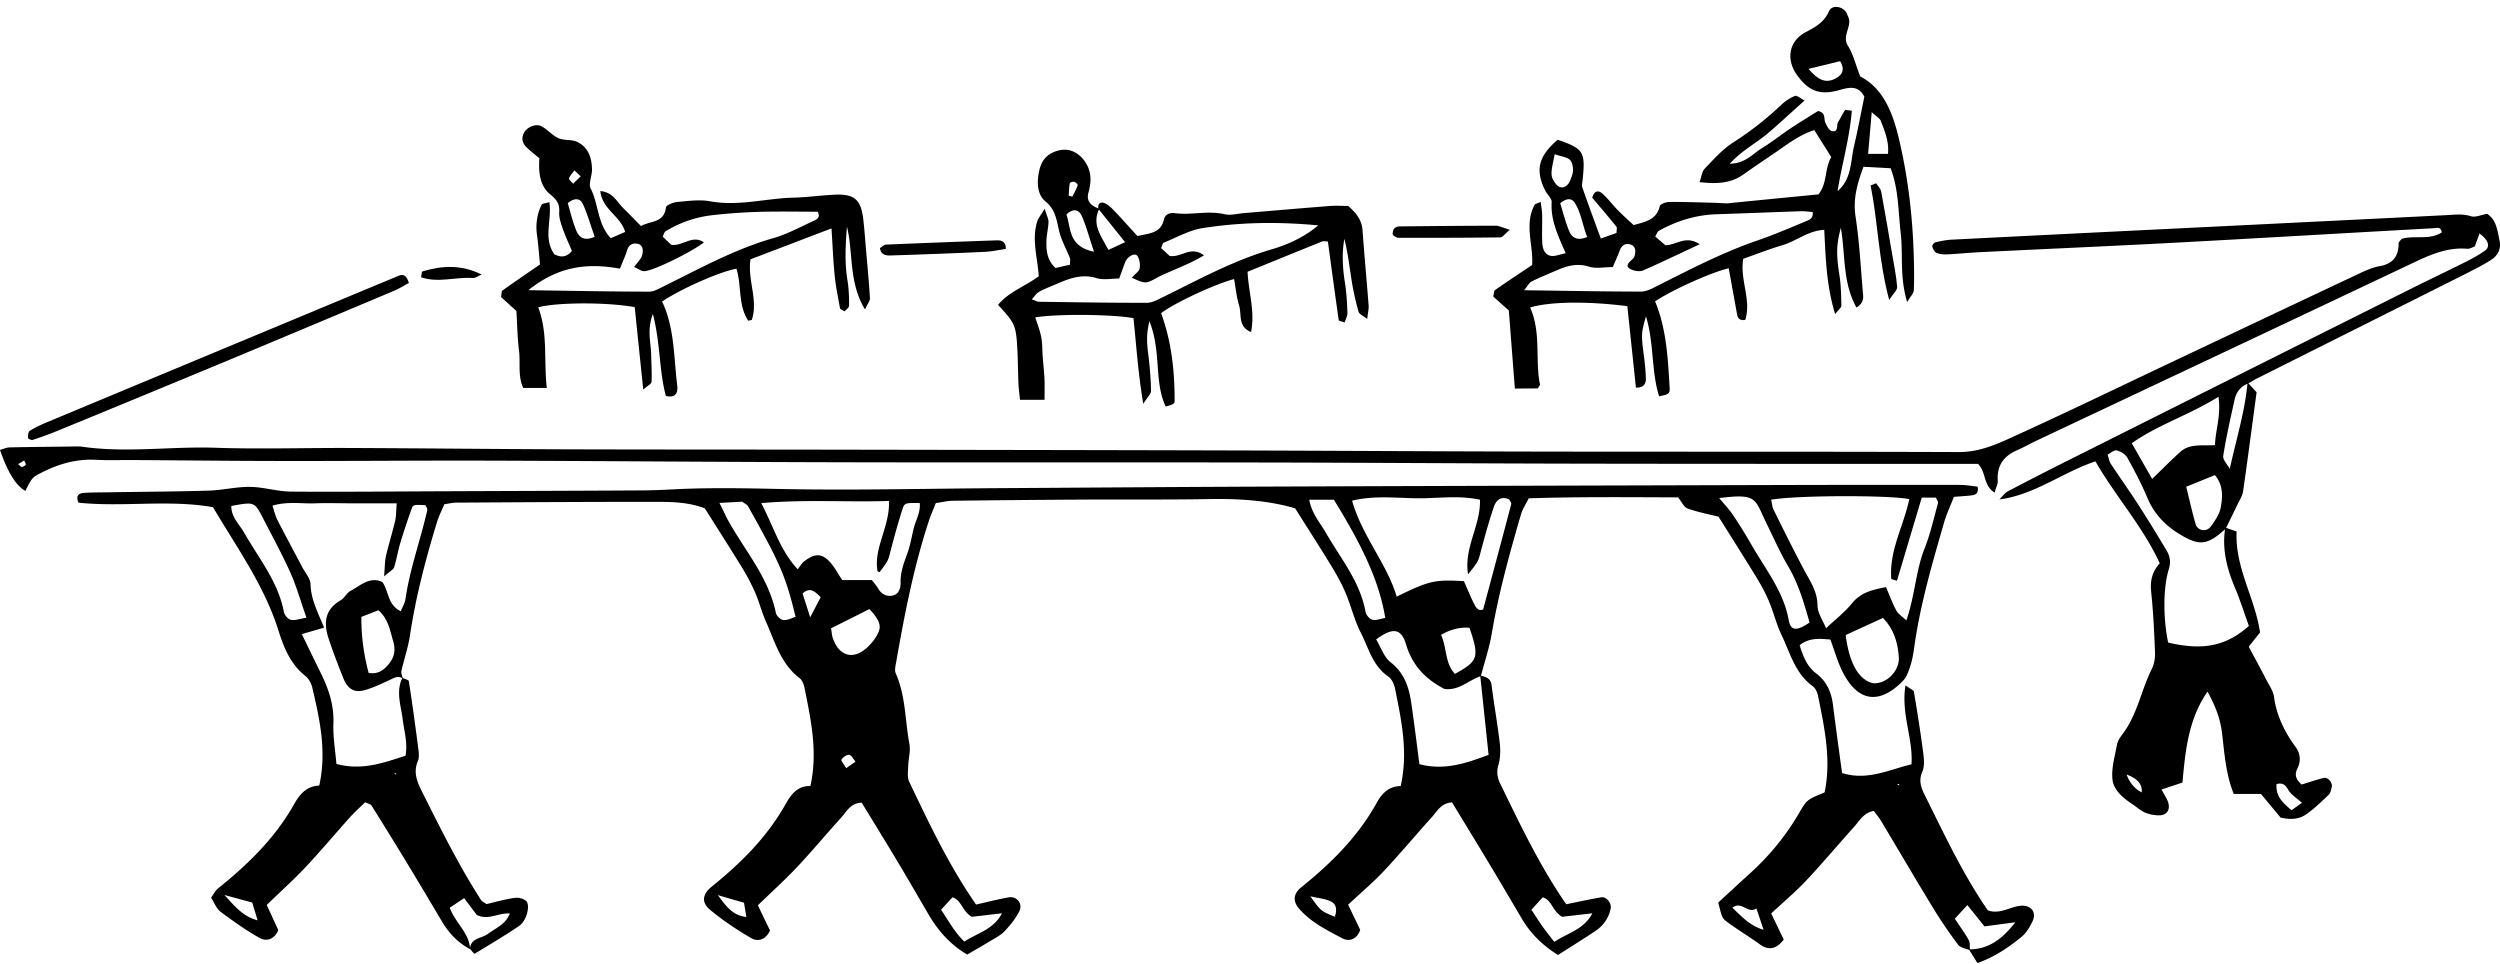 <svg width="306" height="118" viewBox="0 0 306 118" fill="none" xmlns="http://www.w3.org/2000/svg"><g clip-path="url(#a)" fill="#000"><path d="M49.227 82.964c.284.135.788.242.816.42.434 2.8.817 5.607 1.18 8.421.056.443.092.957-.071 1.343-.562 1.3-.15 2.428.419 3.578 2.287 4.564 4.546 9.142 7.31 13.441.113.172.347.265.667.493 1.087-.25 2.28-.6 3.487-.764.47-.064 1.215.136 1.443.479.241.378.149 1.092-.015 1.585-.17.514-.504 1.093-.937 1.386-1.77 1.192-3.602 2.292-5.434 3.392-.057.029-.37-.379-.569-.6.1-1.364 1.442-1.264 2.195-1.828.973-.729 2.174-1.157 2.685-2.5-1.42-.1-2.713.907-4.063.157a272.39 272.39 0 0 0-1.534-2.035c-.682.457-1.236.828-1.762 1.178.746 1.928 2.415 3.114 2.494 5.064-1.442-.764-2.543-1.886-3.382-3.286-1.456-2.449-2.905-4.892-4.383-7.327a534.39 534.39 0 0 0-4.304-6.97c-.1-.158-.377-.208-.767-.4-.576.563-1.236 1.15-1.826 1.8-1.825 2.027-3.58 4.134-5.448 6.12-1.463 1.557-3.062 2.992-4.78 4.656l1.42 3.093c-.497 1.128-1.442 1.414-2.28.95-1.677-.936-3.254-2.064-4.795-3.214-.497-.379-.753-1.093-1.158-1.721.313-.429.511-.857.838-1.122 3.666-2.935 6.99-6.17 9.32-10.313.696-1.235 1.548-2.235 3.083-2.285.93-4.185.064-8.085-.846-11.97-.12-.522-.426-1.114-.838-1.436-1.818-1.414-2.664-3.506-3.282-5.492-1.726-5.535-5.057-10.134-8.04-15.177-5.413-.957-10.982.015-16.452-.55-.384-.828.014-1.157.64-1.2 1.129-.07 2.265-.056 3.402-.078 3.963-.064 7.927-.079 11.89-.2 1.691-.05 3.375-.478 5.058-.457 1.67.021 3.34.564 5.008.578 6.244.05 12.488-.02 18.74-.042 8.175-.036 16.351-.057 24.527-.108 1.812-.014 3.623-.15 5.441-.207 3.616-.114 7.225-.05 10.84.029 8.958.193 17.922-.036 26.887-.093 11.578-.071 23.157-.157 34.735-.2 20.323-.078 40.653-.128 60.976-.186 7.38-.021 14.761-.028 22.141-.014.739 0 1.477.143 2.159.214.15.836-.27 1.007-.731 1.065-.668.085-1.343.114-2.174.185-.405 1.05-.888 2.064-1.2 3.128-1.449 5.028-2.927 10.056-3.652 15.263-.106.793-.248 1.585-.49 2.342-.206.636-.454 1.336-.902 1.793-2.6 2.678-5.313 2.864-7.316-.986-.675-1.292-1.059-2.742-1.563-4.078-1.328-.107-2.557-.25-3.758.693.412 1.336.881 2.586 2.018 3.45 1.271.957 1.854 2.257 2.052 3.792.299 2.371.626 4.742.945 7.114.057.428.121.857.185 1.292 3.054.964 5.654-.385 8.489-1.064.22-3.17-1.308-6.206-.732-9.663.582.428.994.579 1.03.793.419 2.47.81 4.95 1.136 7.435.1.77.185 1.664-.106 2.335-.49 1.121-.135 2 .327 2.921 2.379 4.792 4.652 9.642 7.685 14.048 1.464.536 2.678-.428 4.007-.557 1.25-.121 2.01.764 1.47 1.893-.334.7-.767 1.443-1.357 1.921-1.577 1.286-3.26 2.436-5.391 3.2-.362-.593-.703-1.136-1.037-1.679 2.358 0 4.013-1.185 5.683-3.314-1.535.2-2.614.343-3.779.5-.697-.864-1.35-1.678-2.096-2.606-.618.671-1.058 1.149-1.534 1.671.625.943 1.222 1.75 1.705 2.621.184.336.099.821.135 1.235-.484-.214-1.151-.292-1.428-.664a55.42 55.42 0 0 1-3.069-4.506c-2.131-3.493-4.198-7.028-6.301-10.542-.284-.478-.646-.914-.951-1.343-1.244.215-1.734 1.186-2.401 1.929-1.975 2.199-3.879 4.463-5.903 6.62-1.307 1.386-2.778 2.621-4.262 4 .497 1.043 1.03 2.142 1.534 3.207-.916 1.157-1.826 1.385-2.976.542-1.279-.928-2.65-1.742-3.921-2.685-.697-.514-.647-.586-1.123-2.4 1.307-1.192 2.628-2.421 3.964-3.635a30.781 30.781 0 0 0 5.981-7.392c.938-1.621 1.009-1.578 3.076-2.45.838-4-.014-7.906-.803-11.82-.085-.42-.313-.935-.639-1.17-2.174-1.565-2.778-4.093-3.843-6.314-.632-1.322-.966-2.779-1.542-4.128-.44-1.043-1.001-2.043-1.591-3.014-1.484-2.421-3.012-4.821-4.567-7.3-1.222-.307-2.543-.556-3.793-1.007-.448-.164-.718-.82-1.158-1.357-6.031-.02-12.133-.085-18.277.115-.37.743-.76 1.314-.945 1.95-1.399 4.799-2.735 9.613-3.573 14.562-.298 1.778-.888 3.507-1.343 5.257-1.484.464-2.656 1.806-4.461 1.564-2.23-1.15-3.906-2.807-4.688-5.428-.604-2.021-1.627-2.129-3.665-.636.568.943.945 2.164 1.769 2.8 1.704 1.328 2.251 3.085 2.535 5.035.363 2.457.661 4.928.988 7.435 3.068.821 5.775-.136 8.467-1.136-.355-3.385-.689-6.55-1.023-9.713.654.171 1.279.293 1.392 1.193.299 2.37.725 4.728 1.002 7.099.099.871.078 1.821-.17 2.657-.249.857-.128 1.564.227 2.292 2.443 5.007 4.823 10.042 8.076 14.756 1.442-.293 2.856-.607 4.291-.85.639-.107 1.278.714 1.151 1.364-.242 1.185-.895 2.1-1.869 2.757-1.506 1.007-3.047 1.957-4.588 2.942-1.861-1.185-3.296-2.571-4.355-4.342-1.335-2.25-2.656-4.514-4.006-6.757-1.52-2.528-3.062-5.049-4.603-7.584-1.321.078-1.804 1.064-2.451 1.785-1.982 2.2-3.878 4.471-5.903 6.628-1.307 1.393-2.784 2.635-4.361 4.107.447.942.973 2.028 1.477 3.085-.412 1.207-1.392 1.464-2.202 1.028-1.889-1.007-3.864-1.964-5.299-3.649-.788-.921-.668-1.829.327-2.628 3.658-2.936 6.94-6.214 9.234-10.37.64-1.158 1.513-1.965 2.891-1.979.945-4.15.093-8.063-.696-11.97-.106-.521-.405-1.157-.817-1.443-1.939-1.32-2.422-3.535-3.395-5.42-.767-1.5-1.151-3.193-1.811-4.757-.483-1.15-1.094-2.25-1.741-3.314-1.42-2.328-2.898-4.628-4.461-7.099-3.345-.978-6.933-1.193-10.569-1.128-5.214.093-10.435.035-15.656.064-5.221.029-10.435.078-15.656.143-.668.007-1.336.178-2.096.285-.298.765-.625 1.479-.866 2.229-1.847 5.642-2.97 11.448-3.992 17.276-.079.436-.206.957-.05 1.322 1.229 2.756 1.136 5.763 1.676 8.641.164.85-.113 1.772-.142 2.664-.014.657-.149 1.414.114 1.957 2.443 5.128 4.873 10.27 8.19 15.048 1.357-.307 2.657-.642 3.978-.878 1.023-.186 1.79.793 1.3 1.742-.462.879-1.115 1.686-1.797 2.407-.455.486-1.101.8-1.677 1.157-.966.586-1.946 1.143-2.891 1.693-2.102-1.236-3.559-2.921-4.724-4.899-1.264-2.157-2.514-4.336-3.8-6.478-1.456-2.436-2.948-4.85-4.39-7.214-1.392.058-1.84 1.093-2.493 1.807-1.833 2.022-3.58 4.128-5.448 6.114-1.47 1.557-3.069 2.992-4.767 4.642.44.921.973 2.021 1.485 3.078-.497 1.115-1.45 1.429-2.28.95-1.755-1.014-3.46-2.164-5.03-3.456-1.122-.922-.959-1.936.157-2.843 3.566-2.871 6.776-6.049 9.05-10.092.681-1.22 1.491-2.285 3.047-2.235.93-4.192.064-8.106-.718-12.02-.085-.428-.284-.943-.61-1.193-2.316-1.764-3.02-4.47-4.12-6.935-.505-1.128-.803-2.356-1.293-3.492a25.37 25.37 0 0 0-1.577-3.021c-1.485-2.421-3.02-4.814-4.603-7.328-1.627-.635-3.445-.785-5.25-.792-8.396-.015-16.8.042-25.195.092-.44 0-.874.115-1.442.2-.306.736-.668 1.436-.895 2.179-1.4 4.57-2.607 9.184-3.318 13.927-.22 1.45-.717 2.856-1.037 4.299-.064.286.114.628.17.936-.568-.407-1.036-.1-1.562.142-1.016.472-2.046.972-3.118 1.272-1.272.35-2.082-.157-2.607-1.479-.633-1.585-1.244-3.178-1.783-4.8-.633-1.892-.519-3.584 1.463-4.72.469-.264.732-.9 1.2-1.15 1.23-.657 2.373-1.814 3.907-1.085.817 1.17.618 2.792 2.252 3.57.206-.514.504-.992.575-1.506.54-3.714 1.847-7.235 2.671-10.885.036-.171-.149-.393-.234-.593-1.42-.05-1.492-.078-1.684.45a80.423 80.423 0 0 0-1.392 4.193c-.291.978-.44 1.992-.753 2.964-.1.307-.533.5-1.229 1.114.107-1.2.086-1.871.235-2.507.334-1.443.781-2.85 1.122-4.292.142-.607.114-1.25.192-2.143h-5.292c-1.584 0-3.175-.057-4.76 0-1.64.057-3.324-.264-5.164.286.256.75.37 1.292.618 1.77.988 1.922 2.018 3.822 3.02 5.729.369.7 1.008 1.407 1.03 2.121.049 1.871.901 3.464 1.661 5.306-.973.286-1.761.515-2.727.793.817 1.686 1.548 3.214 2.301 4.728.966 1.95 1.648 3.935 1.563 6.192-.064 1.671.234 3.35.37 4.971 3.14.85 5.789-.15 8.46-1.007.277-1.607-.178-3.035-.356-4.492-.206-1.657-.845-3.343-.042-5.014l-.014-.028Zm182.962-11.878c-.505-.157-.689-.185-.696-.221-.278-3.485 1.527-6.5 2.202-9.77-2.408-.507-13.873-.479-16.907.071.1.429.128.879.313 1.25 1.208 2.45 2.422 4.892 3.701 7.306.739 1.393 1.648 2.65 1.662 4.386.007.935.675 1.864 1.044 2.792 1.165-1.1 2.295-1.964 3.161-3.035 1.101-1.364 2.522-1.679 4.177-2 .462 1.064.796 2.007 1.272 2.878.234.429.717.714 1.221 1.193 1.066-3.071 1.144-6.07 2.238-8.828.71-1.785 1.122-3.692 1.641-5.549.042-.157-.142-.371-.263-.65h-1.733c-1.009 3.393-2.01 6.742-3.04 10.192l.007-.015Zm-51.045-9.92c-2.657-.578-5.25-.135-7.814-.178-2.543-.036-5.122-.357-7.835.293 1.229 4.356 4.234 7.641 5.462 11.748 3.971-1.95 4.653-2.107 8.226-1.893.384.858.76 1.793 1.208 2.693.234.479.518 1.036 1.15.764 1.158-4.335 2.309-8.599 3.431-12.877.043-.164-.163-.386-.255-.586-.973-.457-1.591.1-1.861.886-.626 1.821-1.13 3.693-1.627 5.557-.298 1.114-.242 1.128-1.542 2.72-.525-3.306 1.577-5.991 1.457-9.127Zm-78.06 9.835h3.63c.27.35.569.678.789 1.057.39.678 1.023.971 1.705.85.774-.136 1.037-.857 1.022-1.564-.035-1.293.405-2.436.832-3.614.348-.957.518-1.972.753-2.971.241-1.05.887-2.036.76-3.186-1.755-.014-1.854-.042-2.11.743-.554 1.721-1.03 3.471-1.485 5.22-.27 1.044-.227 1.05-1.314 2.493-.092-.042-.256-.078-.263-.135-.476-2.893 1.513-5.371 1.414-8.578-5.093.172-10.13-.207-15.642.264 1.52 2.893 2.316 5.807 4.468 8.1.313-.408.483-.729.739-.929 1.343-1.057 2.209-1.057 3.239.079.519.578.888 1.3 1.463 2.164V71Zm118.407 5.192c-.668-2.335-1.335-4.692-2.614-6.864-.973-1.65-1.748-3.42-2.6-5.142-1.541-3.12-1.073-3.828-5.846-3.22.568.685 1.215 1.363 1.733 2.135a63.291 63.291 0 0 1 2.316 3.75c1.683 2.92 3.843 5.584 4.461 9.062.234 1.314.987 1.357 2.55.279Zm-51.933-.557c-.717-4.25-2.515-8.363-6.294-14.47h-3.011c.305 1.707 1.328 2.814 2.038 4.057 1.805 3.128 4.177 5.956 4.852 9.67.071.379.497.886.838.964.483.107 1.044-.128 1.57-.221h.007Zm-132.045-.021c-.753-2.15-1.243-3.9-1.975-5.536-1.023-2.278-2.223-4.47-3.367-6.692-1.023-1.978-1.037-1.97-3.857-1.457-.028 1.364.988 2.243 1.584 3.293 1.79 3.142 4.149 5.985 4.852 9.684.07.372.497.879.838.957.49.115 1.051-.114 1.925-.25Zm50.548-14.056c.518 1.029.873 1.836 1.314 2.593 2.039 3.528 4.745 6.713 5.59 10.87.071.357.569.828.917.871.483.057 1.001-.243 1.498-.386-1.214-4.992-1.846-6.456-5.831-13.562-.1-.179-.349-.272-.697-.536-.717.036-1.598.086-2.784.15h-.007Zm137.855 16.177c.27 2.164.846 3.95 1.847 5.006.426.45 1.13.9 1.705.893 1.591-.014 3.055-1.636 2.948-3.178-.121-1.721-.547-3.364-1.939-4.821-1.52.7-3.041 1.393-4.561 2.093v.007ZM45.121 82.37c1.264.193 1.982-.436 2.628-1.307.604-.821.64-1.693.37-2.6-.384-1.293-.576-2.685-1.798-3.77-.64.25-1.328.52-2.088.813-.021 2.443.312 4.671.888 6.857v.007Zm61.302-7.82c-1.641.82-3.196 1.6-4.702 2.356.092.536.106.879.213 1.193.738 2.15 2.408 2.707 4.07 1.271.653-.564 1.264-1.321 1.57-2.114.348-.9-.256-1.714-1.151-2.707Zm16.217 37.238c-1.477.171-2.756.321-3.694.428-1.221-.714-1.221-2.021-2.365-2.385-.469.507-.902.985-1.392 1.521.923 1.364 1.633 2.742 2.848 3.899 1.627-1.078 3.573-1.471 4.603-3.463Zm72.256 0-3.694.428c-1.222-.714-1.222-2.021-2.365-2.385-.469.507-.902.985-1.393 1.521.491.743.903 1.407 1.357 2.043.433.614.909 1.199 1.442 1.892 1.677-1.114 3.63-1.507 4.66-3.499h-.007Zm-15.031-34.946c-1.179-.1-2.287.186-3.481.864.739 1.607.448 3.45 1.698 4.778 2.863-1.564 3.012-2.043 1.783-5.642Zm35.119 34.353c-1.087.728-1.776-.986-2.941-.086 1.172 1.093 2.089 2.178 3.822 2.7-.305-.907-.54-1.607-.881-2.607v-.007Zm-184.113-.722c-.944-.257-1.825-.499-3.41-.928 1.436 1.564 2.295 2.614 4.071 3.107l-.66-2.179Zm60.202.022a530.22 530.22 0 0 1-3.204-.929c1.08 1.457 1.783 2.45 3.488 2.679l-.291-1.75h.007ZM99.17 75.55c.66-1.264.987-1.885 1.285-2.457-.724-.685-1.271-1.292-2.223-.45.22.679.454 1.407.93 2.907h.008Zm64.207 36.66c.263-.707.242-1.478-.369-1.814-.704-.386-1.591-.443-2.621-.693 1.299 1.85 1.321 1.814 2.99 2.507Zm-59.81-18.183c.525-.365.838-.579 1.15-.8-.255-.293-.476-.786-.774-.836-.291-.043-.753.286-.945.578-.085.136.306.579.569 1.05v.007Zm-55.066.642-.227-.071.142.236.085-.172v.007Zm183.957 1.264-.249.1.249.1v-.2Z"/><path d="M275.107 46.818c.377.407.76.822 1.101 1.193-.554 4.107-1.079 8.128-1.655 12.142-.078.52-.405 1.014-.639 1.506-.483 1.007-.987 2.014-1.47 3.029-2.252 2.085-3.254 2.156-5.641.707-1.811-1.1-3.146-2.507-3.977-4.485-.704-1.679-1.556-3.3-2.444-4.893-.234-.421-.803-.764-1.286-.885-.312-.079-.746.314-1.129.507.163.5.213.864.391 1.128 1.129 1.707 2.322 3.378 3.43 5.1a180.24 180.24 0 0 1 3.403 5.52c.412.693.54 1.407.277 2.271-.725 2.3-.696 6.078-.085 8.992 4.255 1 7.089.443 9.881-2.035-.554-1.543-1.066-3.171-1.727-4.735-.987-2.35-1.584-4.736-1.164-7.3.419.143.838.279 1.392.472-.235 4.37 2.223 8.07 2.87 12.355-.441.55-.91 1.143-1.386 1.743.732 1.378 1.435 2.671 2.11 3.978.362.707.881 1.414.98 2.171.32 2.314 1.293 4.293 2.657 6.15.568.771.661 1.714.213 2.606-.362.722-.256 1.293.512 1.972.824-.25 1.761-.572 2.713-.814.49-.13 1.108.614.973 1.114-.085.328-.142.728-.355.935-.902.857-1.797 1.743-2.813 2.436-.852.585-1.911.657-3.097.371l-2.401-2.892h-3.331c-.974-2.443-1.137-4.964-1.428-7.421-.22-1.864-.881-3.464-1.783-5.1-2.351 3.393-2.707 7.257-3.069 11.128-.916.307-1.648.55-2.557.857.213.385.419.735.611 1.093.625 1.178.185 2.114-1.023 2.064-.554-.022-1.129-.129-1.634-.35-.511-.222-.945-.629-1.413-.943-1.158-.771-2.38-1.714-2.543-3.071-.164-1.393.291-2.871.554-4.307.078-.428.355-.85.625-1.207 1.847-2.385 2.315-5.4 3.623-8.027.291-.586.426-1.322.404-1.979-.099-2.5-.213-5-.475-7.484-.143-1.343.127-2.472 1.051-3.486-2.103-4.57-5.427-8.199-7.871-12.477-4.113 1.393-7.451 4.1-11.756 4.664.348-.343.647-.793 1.059-1.007a455.886 455.886 0 0 1 7.884-4.035c13.603-6.82 27.213-13.634 40.823-20.44 2.437-1.222 4.895-2.386 7.331-3.607.81-.408 1.613-.85 2.344-1.372.675-.478.412-1.307-.675-2.092-.191.535-.376 1.035-.575 1.585-.284.093-.611.314-.909.286-2.493-.214-4.632.771-6.805 1.8-15.287 7.242-30.594 14.448-45.895 21.668-.824.386-1.613.843-2.444 1.207-1.648.715-2.465 1.9-2.337 3.736.029.378-.199.771-.39 1.435-1.435-.907-.988-2.5-2.039-3.52h-2.515c-15.215 0-30.431.006-45.646-.022-13.283-.022-26.567-.121-39.85-.143-17.261-.029-34.516.014-51.777-.029-14.413-.035-28.832-.157-43.245-.2-8.055-.02-16.11.058-24.166.043-6.237 0-12.474-.078-18.71-.114-1.478-.007-2.955.05-4.426-.029-2.344-.128-4.49.472-6.556 1.508-1.236.62-1.243.592-2.103 2.292C1.963 59.462.928 57.791 0 55.067c.405-.107.796-.3 1.186-.307 2.72-.057 5.449-.078 8.17-.114.226 0 .454 0 .681.029 5.42.785 10.854-.05 16.288.128 5.441.186 10.897.007 16.345.029 8.85.035 17.702.135 26.546.164 11.337.036 22.674.021 34.011.043 15.663.028 31.318.05 46.981.093 13.056.035 26.105.121 39.161.143 16.807.028 33.607-.008 50.413.057 2.238.007 4.198-.772 6.102-1.636 6.826-3.092 13.567-6.363 20.344-9.57 7.494-3.543 14.988-7.092 22.489-10.62.817-.386 1.67-.772 2.551-.929 1.619-.285 2.322-1.192 2.322-2.785 0-.186.242-.364.37-.557 1.584-.472 3.381.2 4.908-.786-.106-.778-.675-.528-1.009-.514-10.541.579-21.082 1.207-31.624 1.771-7.934.422-15.876.764-23.81 1.157-1.357.064-2.714.207-4.078.272-.44.021-.923-.022-1.321-.186-.241-.1-.426-.479-.518-.771-.036-.129.198-.472.362-.508.653-.157 1.328-.3 1.996-.335 10.314-.522 20.635-1.029 30.956-1.536 9.867-.485 19.727-.971 29.593-1.464 1.016-.05 1.989-.2 3.026.129.554.178 1.279-.172 1.982-.293 1.158.75 1.25 2.057 1.52 3.257.227 1.007-.192 1.835-1.009 2.364-.944.621-1.967 1.128-2.976 1.642-8.524 4.285-17.055 8.55-25.586 12.827-.405.2-.789.443-1.179.672-.917.343-1.464 1.035-1.67 1.956-.511 2.293-1.037 4.586-1.399 6.907-.078.478.518 1.064.803 1.6.774-3.614 1.861-7.02 2.173-10.578h.007Zm-11.685 11.799c1.343-1.293 2.359-2.328 3.438-3.3 1.172-1.064 2.735-.728 4.255-.835.064-1.922.76-3.6.426-5.921-3.587 2.25-7.344 3.385-10.612 5.692.838 1.471 1.563 2.736 2.493 4.364Zm4.17.964c.433 1.736.739 3.157 1.144 4.55.248.85 1.328 1.042 1.868.307.518-.7 1.065-1.5 1.214-2.329.235-1.285.341-2.678-.71-3.956-1.094.443-2.11.857-3.523 1.428h.007Zm14.171 38.681c-.547-.471-1.065-.821-1.463-1.278-.412-.472-.526-1.293-1.648-1.014-.135 1.5.788 2.32 1.833 3.2.511-.365.866-.615 1.271-.908h.007Zm-21.466-3.457c.369 1.01.982 1.738 1.84 2.186.118-.972-.495-1.7-1.84-2.186ZM2.635 57.188c.178-.092.44-.15.512-.3.057-.12-.12-.35-.192-.528l-.732.45c.135.129.277.25.412.378Z"/><path d="M226.662 13.558c-.284 3.5-1.243 6.62-1.74 9.835 1.762-1.515 1.57-3.657 2.025-5.571.468-1.986.838-4 1.25-5.992-.696-1.322-1.712-1.193-2.92-.843-2.493.721-3.85.214-5.299-1.771-1.385-1.9-1.044-4.164 1.002-5.257 1.221-.657 2.294-1.214 2.898-2.6.376-.856 1.818-.57 2.188.322.042.107.078.214.128.314.61 1.193-.817 2.329 0 3.621.639 1.022.923 2.264 1.498 3.743 2.771 1.414 3.95 4.35 4.71 7.52 1.144 4.785 1.712 9.649 1.847 14.563.035 1.364.064 2.735 0 4.1-.014.35-.37.678-.81 1.435-.945-3.114-.483-5.835-.796-8.485-.305-2.585-.227-5.228-1.228-7.899-1.066-.057-2.16-.121-3.325-.179-.781 2.114-1.3 3.971-.966 6.128.483 3.15.632 6.35.916 9.528.05.585-.042 1.092-.809 1.57-1.719-3.084-1.336-6.441-1.911-9.755-.583 2.164-.554 3.364-.171 5.806.192 1.222.206 2.479.235 3.721 0 .236-.334.479-.76 1.036-1.087-3.535-1.158-6.87-1.336-10.313-1.946.086-3.381 1.357-5.079 1.864-1.619.479-3.196 1.1-4.837 1.678-.433 2.607 1.03 5.035.249 7.47-.618.115-.91-.135-1.002-.663l-1.023-5.642c-2.053.45-7.018 2.685-9.014 4.049 1.406 3.371 1.563 6.978 1.783 10.57.042.729-.128.822-1.293 1.043-.973-3.1-.59-6.45-1.605-9.785-.59 2.064-.583 2.257-.277 4.65.135 1.014.248 2.035.262 3.05 0 .6-.333 1.064-1.214 1.02-.355-3.328-.703-6.677-1.052-9.962-4.943-.636-9.561-.557-11.898.164 1.385 3.1.583 6.45 1.215 9.47-.185.264-.249.429-.305.429-.867.014-1.727.014-2.778.014-.249-3.193-.49-6.335-.739-9.549a788.14 788.14 0 0 1-1.91-1.707c.099-.393.085-.7.22-.793 1.484-1.035 2.997-2.035 4.546-3.07.156-2.443-.987-4.964.291-7.35.085-.15.377-.193.76-.371.064.578.164 1.085.171 1.593.021 1.135-.043 2.27.014 3.406.035.693.27 1.443 1.03 1.6.49.1 1.058-.164 1.84-.314-.917-2.107-1.861-4.028-1.719-6.25.028-.464-.554-.942-.803-1.45-1.236-2.492-.81-4.184 1.534-6.191 3.175 1.085 3.417 1.478 3.062 4.863-.036.329-.128.7-.029.993.697 2.021 1.442 4.021 2.252 6.235l1.925-.686c0-.364.085-.642-.014-.764-.987-1.221-2.01-2.42-2.962-3.55.305-1.014.859-.864 1.307-.45.668.615 1.215 1.358 1.847 2 .625.636 1.293 1.229 1.911 1.8 1.491-.407 2.813-.65 3.203-2.32.057-.25.746-.5 1.144-.508 1.911-.014 3.822.057 5.732.107.455.015.902.057 1.357.064.227 0 .448-.05.675-.071 3.495-.343 6.99-.686 10.513-1.028 1.108-1.357.724-3.114 1.57-4.564l-2.082-3.307c-1.967.65-3.445 1.857-5.007 2.914-1.222.829-2.451 1.65-3.652 2.507-1.577 1.128-3.31 1.186-5.384.95.249-.686.298-1.3.625-1.643 1.101-1.135 2.174-2.371 3.488-3.207a39.336 39.336 0 0 0 5.889-4.606 5.45 5.45 0 0 1 1.683-1.1c.235-.093.668.307 1.172.564-1.641 1.471-3.033 2.771-4.482 4.007-1.414 1.207-3.133 2.05-4.674 3.735 1.918-.043 2.784-1.2 3.878-1.871 1.258-.771 2.416-1.7 3.644-2.514 1.123-.743 2.274-1.436 3.282-2.071 1.016.214.668.95.888 1.407.185.393.441.95.767 1.035.902.229.561-.7.81-1.1.291-.464.519-.978.831-1.428.064-.093.398.014.838.043v.014ZM208.037 29.9c-2.614 1.221-4.738 2.243-6.897 3.192-.369.165-.916.108-1.307-.042-.313-.115-.938-.365-.405-.957.213-.243.547-.443.632-.722.164-.543.199-1.207-.462-1.435-.575-.2-1.079.043-1.328.693-.263.706-.582 1.392-.859 2.063-1.123 0-2.089.215-2.906-.05-1.435-.457-2.671-.114-3.935.436-1.037.45-2.095.872-3.104 1.379-.298.15-.476.542-.916 1.07 5.036.065 9.674.158 14.313.165.618 0 1.278-.336 1.854-.628 4.049-2.043 8.062-4.136 12.367-5.621 2.031-.7 4.013-1.55 5.995-2.378.37-.15.881-.315.796-1.114-.49-.036-1.009-.115-1.528-.093-3.395.114-6.797.257-10.193.364-2.543.078-4.901.8-7.11 2.028-.171.093-.235.364-.441.7.455.393.924.8 1.25 1.078 1.421-.064 2.458-1.257 4.206-.135l-.022.007Zm-17.069-5.028c.355 1.129.646 2.335 1.122 3.464.32.757.988 1.178 2.181.671-.554-1.385-.71-2.85-1.47-4.106-.455-.758-1.116-.6-1.833-.022v-.007Zm-.675-6c-.185.98-.327 1.522-.376 2.072-.029.328 0 .714.149.993.199.371.497.85.845.957.611.185 1.058-.265 1.286-.829.17-.414.348-.864.341-1.3-.007-.421-.121-.992-.412-1.228-.377-.314-.973-.371-1.84-.664h.007Zm40.795-.028c.149-1.55-.405-2.778-.867-4.02-.121-.336-.547-.558-1.122-1.1-.164 1.928-.298 3.442-.441 5.113h2.43v.007ZM221.363 8.43c1.137 1.314 2.089 1.879 3.41 1.121.803-.457 1.023-1.128.462-2.064-1.13.279-2.281.558-3.872.943ZM101.763 27.963c-3.587 1.364-6.741 2.571-9.902 3.778-.384 2.557.966 4.964.163 7.4-.014.05-.192.05-.44.114-1.264-1.9-.796-4.3-1.442-6.37-2.202.428-6.84 2.492-9.1 4.027 1.535 3.214 1.414 6.77 1.847 10.227.107.843-.113 1.643-1.385 1.322-.838-3.086-.653-6.385-1.591-10.035-.746 2.007-.242 3.471-.213 4.914.021 1.135.106 2.271.05 3.4-.014.257-.512.492-1.016.942-.377-3.628-.718-6.892-1.044-10.084-3.332-.629-9.618-.6-11.813.021 1.207 3.143.668 6.435 1.051 9.863h-2.884c-.675-1.414-.327-3.042-.518-4.578-.2-1.578-.214-3.178-.32-4.842-.654-.593-1.3-1.178-1.875-1.707.07-.386.042-.707.163-.793 1.47-1.05 2.962-2.064 4.603-3.192-.114-1.164-.199-2.4-.37-3.628a6.382 6.382 0 0 1 .547-3.657c.093-.193.555-.207.967-.343.34 2.193-.796 4.435.625 6.392.781.393 1.484.372 2.138-.421-.384-.914-.81-1.814-1.137-2.757-.22-.643-.462-1.343-.419-1.992.071-1.022-.312-1.529-1.108-2.179-1.307-1.064-1.428-2.75-1.321-4.406-.554-.472-1.087-.886-1.57-1.35-.561-.536-.66-1.193-.263-1.857.384-.643 1.42-1.064 2.081-.722.746.393 1.336 1.122 2.096 1.465.689.307 1.591.128 2.273.45 1.385.65 1.811 1.97 1.826 3.413 0 .779-.462 1.729-.157 2.314.98 1.9.782 4.264 2.451 6.064.547-.236 1.136-.493 1.762-.764-.547-1.957-2.8-2.729-3.04-5.007 1.562.15 2.017 1.3 2.763 2.043.717.714 1.42 1.435 2.216 2.242 1.186-.67 2.82-.35 3.054-2.278.036-.286.888-.628 1.393-.671 1.342-.122 2.742-.322 4.049-.079 3.438.629 6.769-.364 10.15-.45 1.698-.043 3.396-.285 5.093-.364 2.416-.107 3.204.614 3.481 3.114.128 1.136.213 2.271.305 3.407.178 2.042.377 4.085.498 6.135.021.342-.299.714-.604 1.392-2.032-3.37-1.407-6.892-2.209-10.127-.178 2.221-.299 4.42.071 6.62.163 1 .192 2.029.192 3.043 0 .236-.363.479-.554.707-.256-.178-.54-.264-.562-.407-.248-1.343-.518-2.678-.653-4.035-.178-1.793-.249-3.593-.384-5.707l-.014-.007ZM64.676 35.52c5.491.079 10.13.172 14.775.179.618 0 1.258-.393 1.847-.686 4.369-2.15 8.638-4.52 13.369-5.87 1.733-.493 3.346-1.4 5-2.143.427-.193.739-.493.427-1.085-2.344 0-4.724-.05-7.104.014a67.996 67.996 0 0 0-5.775.407 13.934 13.934 0 0 0-5.746 1.971c-.164.1-.213.379-.355.657.376.357.767.736 1.037 1 1.442.207 2.585-1.286 4.006-.293-1.534 1.186-6.123 3.457-7.274 3.521-.376.022-.774-.3-1.271-.514.412-.571.845-.95.98-1.421.142-.507.184-1.25-.54-1.414-.533-.122-1.08.064-1.286.764-.213.721-.547 1.407-.888 2.278-3.9-.707-7.465-.364-11.202 2.628v.007Zm8.112-6.542c-.504-1.435-.88-2.764-1.442-4-.334-.735-1.037-.792-1.854-.113.327 1.085.597 2.292 1.066 3.406.312.736.93 1.3 2.237.707h-.007Zm-1.712-7.399c-.34-.328-.554-.521-.76-.721-.234.321-.547.614-.667.971-.05.15.326.436.511.657.277-.278.561-.557.916-.907ZM134.467 25.6c-.163-.615.192-.943.675-.758.497.186.923.622 1.3 1.022.938.978 1.833 1.992 2.777 3.028 1.421-.35 2.849-.293 3.247-2.021.163-.714.802-.85 1.335-.779 2.024.265 4.049-.35 6.088.129.738.171 1.569-.072 2.358-.136 3.509-.293 7.011-.6 10.52-.871.781-.064 1.577-.007 2.252-.007.994.885 1.669 1.72 1.754 2.97.221 3.072.512 6.129.746 9.2.036.435-.085.885-.17 1.664-.505-.4-.973-.579-1.059-.879a31.862 31.862 0 0 1-.817-3.628c-.284-1.764-.483-3.55-.923-5.3-.32 1.793-.22 3.55.064 5.322.199 1.228.263 2.485.312 3.735.015.386-.22.778-.34 1.178-.363-.128-.711-.178-.725-.271-.462-3.214-.895-6.435-1.328-9.642-.277 0-.526-.064-.718.007-3.033 1.222-6.059 2.457-9.113 3.7.113 2.492.937 4.82.426 7.378-1.641-.665-1.13-2.15-1.449-3.2-.327-1.057-.427-2.178-.625-3.285-2.515.678-7.423 2.992-8.936 4.178 1.264 3.428 1.655 6.999 1.655 10.627 0 .478-.036.478-1.087.807-1.464-3.1-.497-6.685-1.996-10.449-.519 2.036-.199 3.421-.05 4.814.128 1.243.234 2.485.242 3.735 0 .343-.398.686-.945 1.564-.654-3.892-.853-7.227-1.201-10.491-2.564-.479-9.433-.536-12.019-.093.256.814.576 1.607.732 2.428.149.779.121 1.593.178 2.386.071.907.177 1.82.22 2.728.035.793.007 1.585.007 2.542h-3.005c-.071-.707-.163-1.35-.192-2.007-.056-1.364-.056-2.735-.128-4.106-.163-3.007-.277-3.243-2.365-5.5 1.3-1.6 3.296-2.256 4.98-3.506-.135-2.243-.895-4.493-.178-6.735.121-.379.405-.7.902-1.529.27.886.483 1.265.469 1.629-.028.793-.242 1.578-.256 2.371-.021 1.143.071 2.285 1.115 3.257.547-.129 1.172-.272 1.769-.407 0-.386.064-.622-.007-.807-.412-1.05-.98-2.05-1.271-3.129-.363-1.378-.405-2.728-1.719-3.806-1.045-.857-1.087-2.414-.746-3.85.326-1.407 1.193-2.157 2.536-2.428 1.228-.25 2.408.371 3.146 1.557.718 1.157.675 2.357.327 3.62-.32 1.136.391 1.665 1.321 2-.959 1.957.263 3.357 1.116 5.036.71-.329 1.285-.6 2.045-.95l-3.232-4.028-.014-.015Zm26.886 1.985c-4.773-.45-9.504-.407-14.185.343-1.627.264-3.161 1.142-4.724 1.778-.149.064-.199.386-.326.657.383.357.781.721 1.044.964 1.435.236 2.571-1.3 4.205-.071-2.074 1.257-4.127 1.857-5.974 2.857-.391.214-.845.471-1.257.45-.498-.029-.988-.322-1.613-.557.455-.515.917-.807.973-1.157.078-.493-.007-1.129-.284-1.522-.305-.435-1.222.065-1.491.772-.235.614-.455 1.235-.732 1.992-.98 0-1.932.207-2.749-.043-1.79-.557-3.325.022-4.894.7-.725.315-1.478.593-2.167.972-.327.178-.547.55-.888.914.455.164.661.3.86.3 4.418.064 8.829.136 13.247.128.618 0 1.265-.364 1.854-.65 4.369-2.142 8.631-4.492 13.348-5.877 2.038-.6 4.006-1.486 5.761-2.957l-.008.007Zm-27.447 3.235c-.604-1.82-.952-3.114-1.47-4.328-.398-.928-1.123-.978-1.904-.235.568 1.65.192 3.9 3.374 4.556v.007Zm-3.097-6.87.447.121c.228-.457.483-.907.654-1.378.035-.093-.234-.393-.412-.443-.163-.05-.533.078-.554.178-.092.5-.1 1.015-.135 1.522ZM50.043 34.634c-.575.314-1.136.671-1.733.928a6438.038 6438.038 0 0 1-20.394 8.55A4848.075 4848.075 0 0 1 6.848 52.81c-.938.386-1.897.721-2.863 1.036-.156.05-.554-.143-.554-.236-.007-.293.014-.75.199-.864.667-.415 1.392-.757 2.117-1.064 10.57-4.407 21.146-8.806 31.723-13.213 3.772-1.571 7.537-3.142 11.309-4.707.717-.3 1.023.115 1.271.865l-.007.007ZM184.802 28.127c-.661.55-.902.929-1.151.929-4.162.05-8.325.057-12.495.05-.198 0-.419-.157-.596-.279-.071-.05-.114-.214-.093-.314.036-.193.071-.429.199-.55a.937.937 0 0 1 .597-.25c3.935-.043 7.871-.078 11.813-.086.412 0 .817.229 1.733.5h-.007ZM123.109 30.47c-.845.121-1.719.321-2.593.357-3.836.179-7.679.321-11.514.443-.54.014-1.151-.043-1.3-.9.22-.136.468-.414.724-.428a1723.8 1723.8 0 0 1 13.546-.522c.569-.021 1.144.1 1.144 1.043l-.007.007Z"/><path d="M229.632 22.428c.213.336.554.65.625 1.014.476 2.55.902 5.107 1.342 7.67.228 1.336.512 2.665.611 4.008.029.392-.483.82-.973 1.592-1.321-4.914-1.371-9.527-2.273-14.012l.675-.272h-.007ZM58.958 33.599c-.37.15-.746.45-1.101.428-2.096-.143-4.22.629-6.315-.086.064-.321.064-.685.156-.714 2.38-.728 4.788-.864 7.26.379v-.008Z"/></g><defs><clipPath id="a"><path fill="#fff" transform="translate(0 .845)" d="M0 0h306v117H0z"/></clipPath></defs></svg>